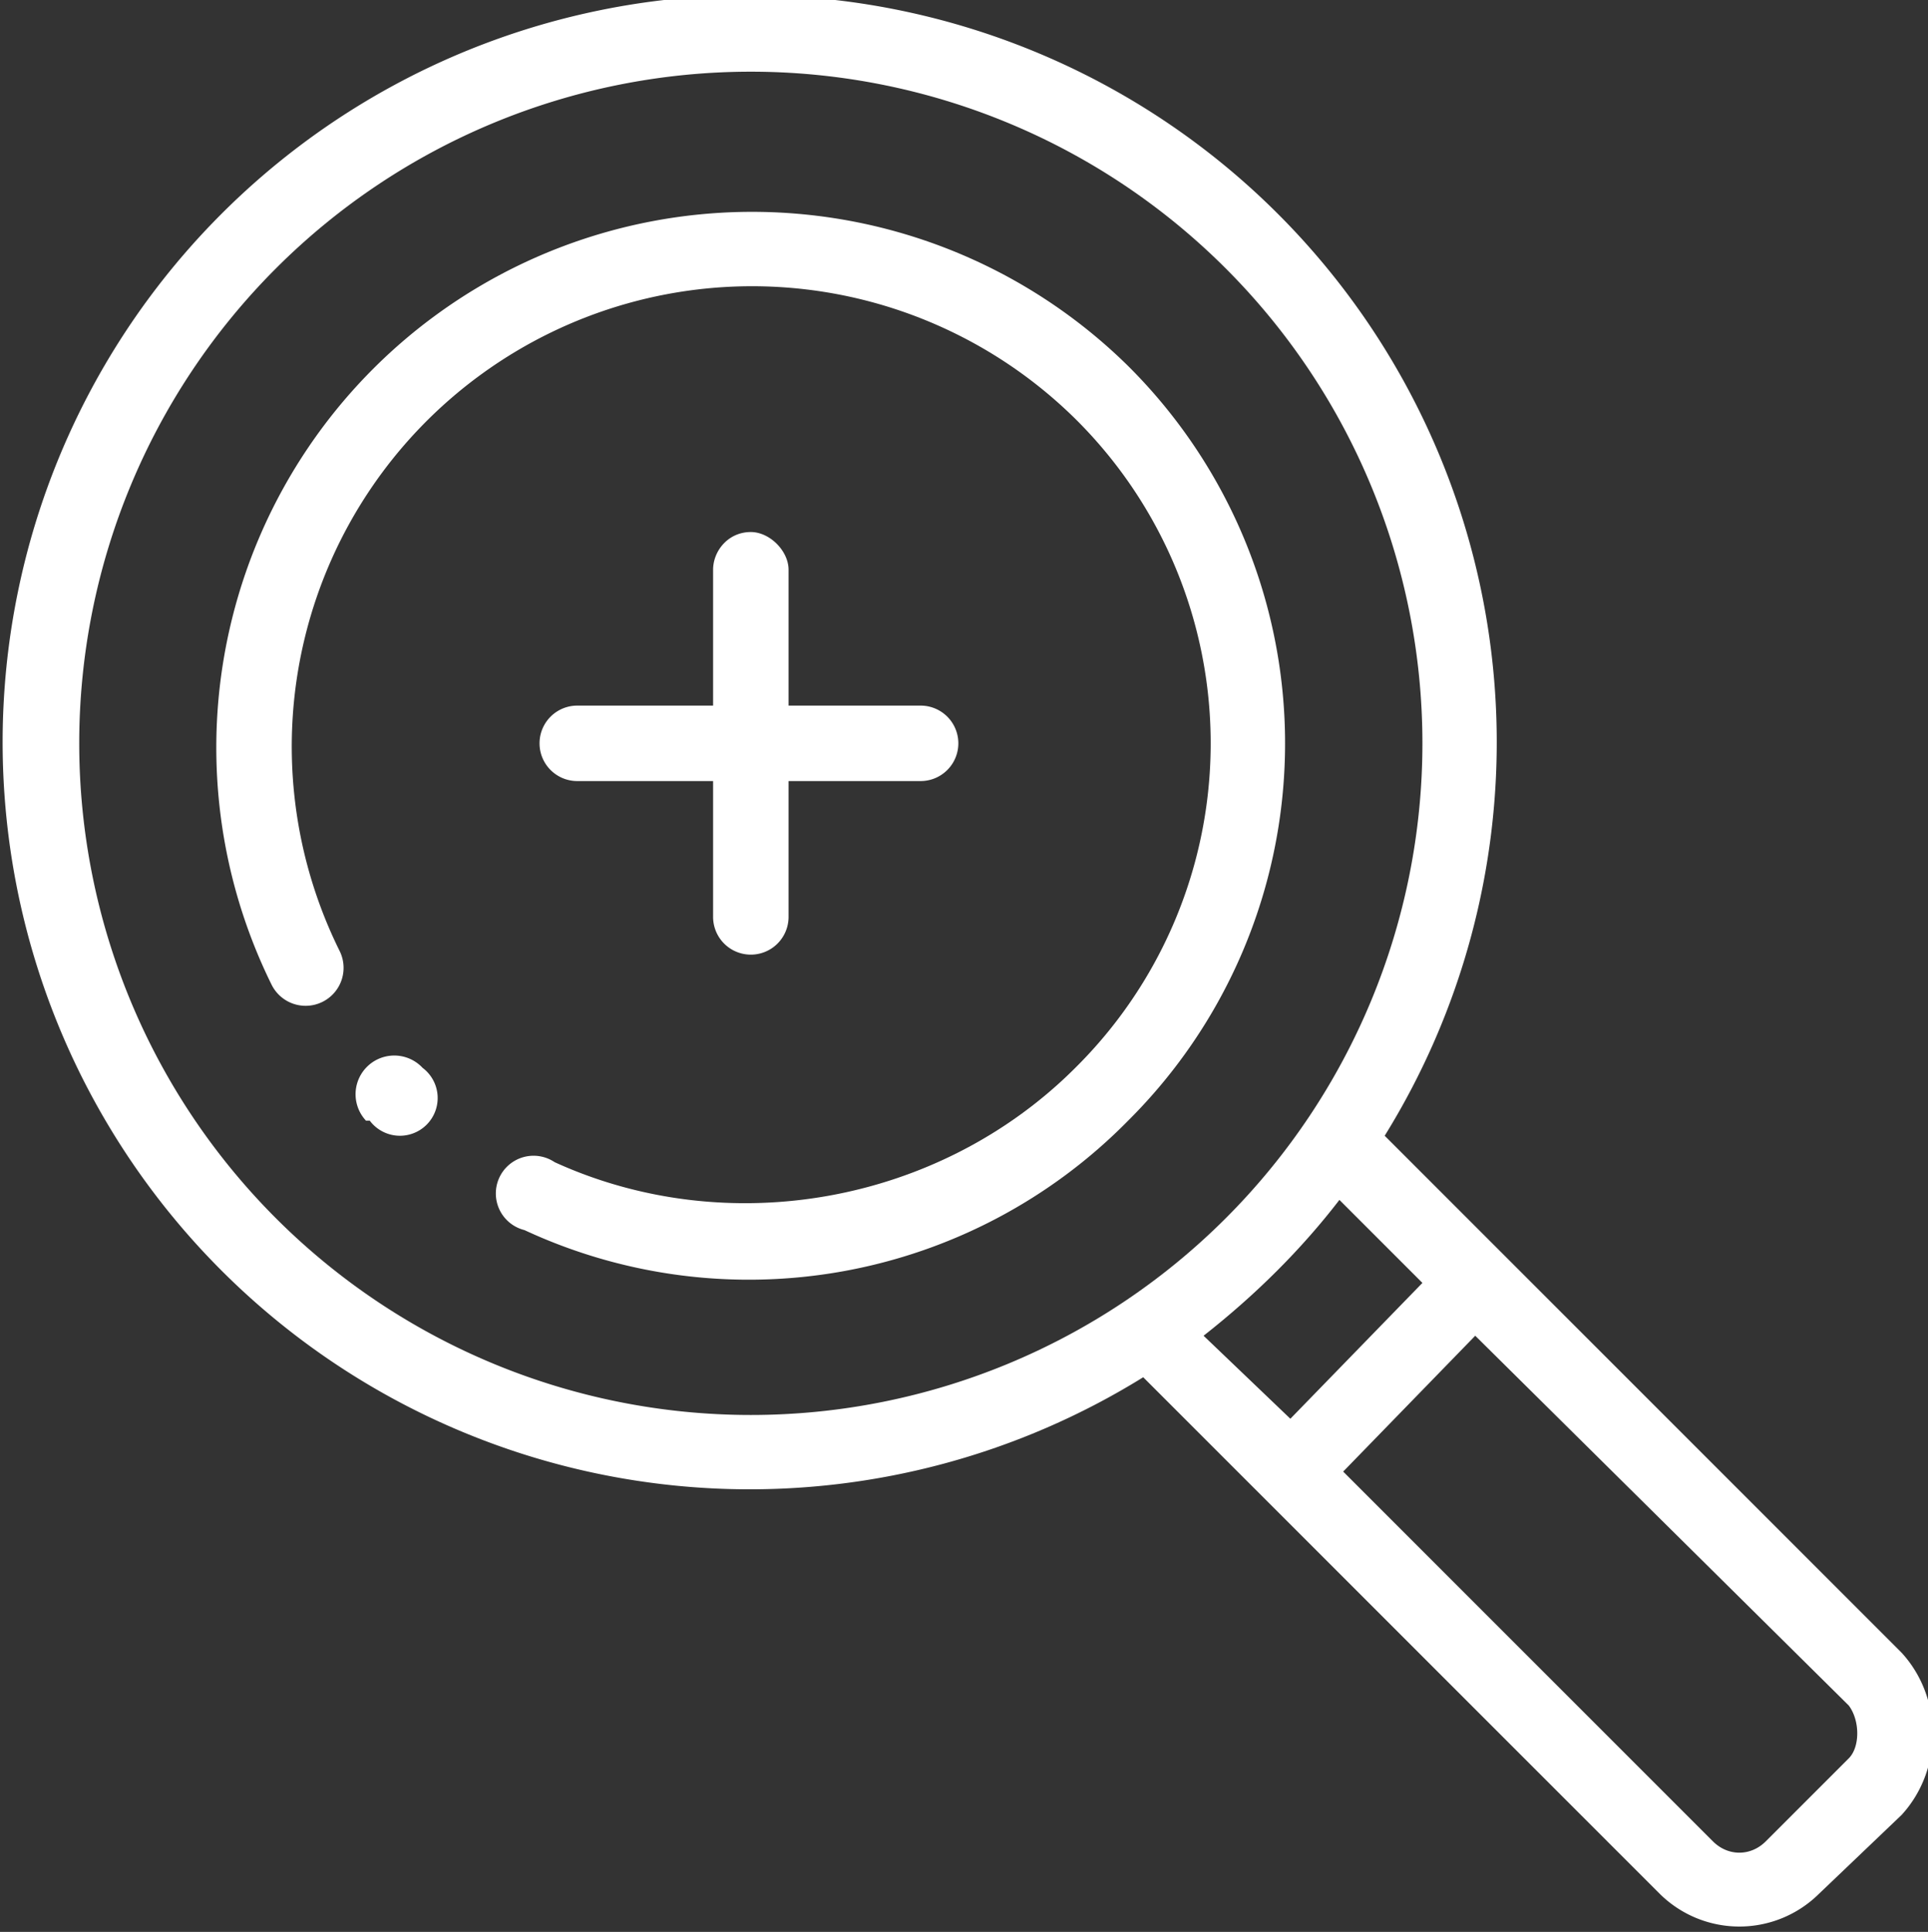 <svg xmlns="http://www.w3.org/2000/svg" viewBox="0 1 511 512"><rect x="0" y="1" width="511" height="512" fill="#333333" stroke="none"/><path fill="#FFF" d="M199 142c-6 0-10 5-10 10v36h-36a10 10 0 100 20h36v36a10 10 0 1020 0v-36h35a10 10 0 100-20h-35v-36c0-5-5-10-10-10zm-87 142a10 10 0 00-15 14h1a10 10 0 1014-14zm0 0" class="active-path" data-old_color="#000000" data-original="#000000"/><path fill="#FFF" d="M299 98A142 142 0 0072 262a10 10 0 1018-9 122 122 0 01195-141 121 121 0 010 172c-36 36-92 46-138 25a10 10 0 10-8 18 141 141 0 00160-29 141 141 0 000-200zm0 0" class="active-path" data-old_color="#000000" data-original="#000000"/><path fill="#FFF" d="M504 439L367 302a198 198 0 10-64 64l137 137a30 30 0 0042 0l22-21c11-12 11-31 0-43zM21 198a178 178 0 11356 0 178 178 0 01-356 0zm334 121l22 22-35 36-23-22c14-11 26-23 36-36zm135 148l-22 22c-4 4-10 4-14 0l-98-98 35-36 99 98c3 4 3 11 0 14zm0 0" class="active-path" data-old_color="#000000" data-original="#000000"/></svg>